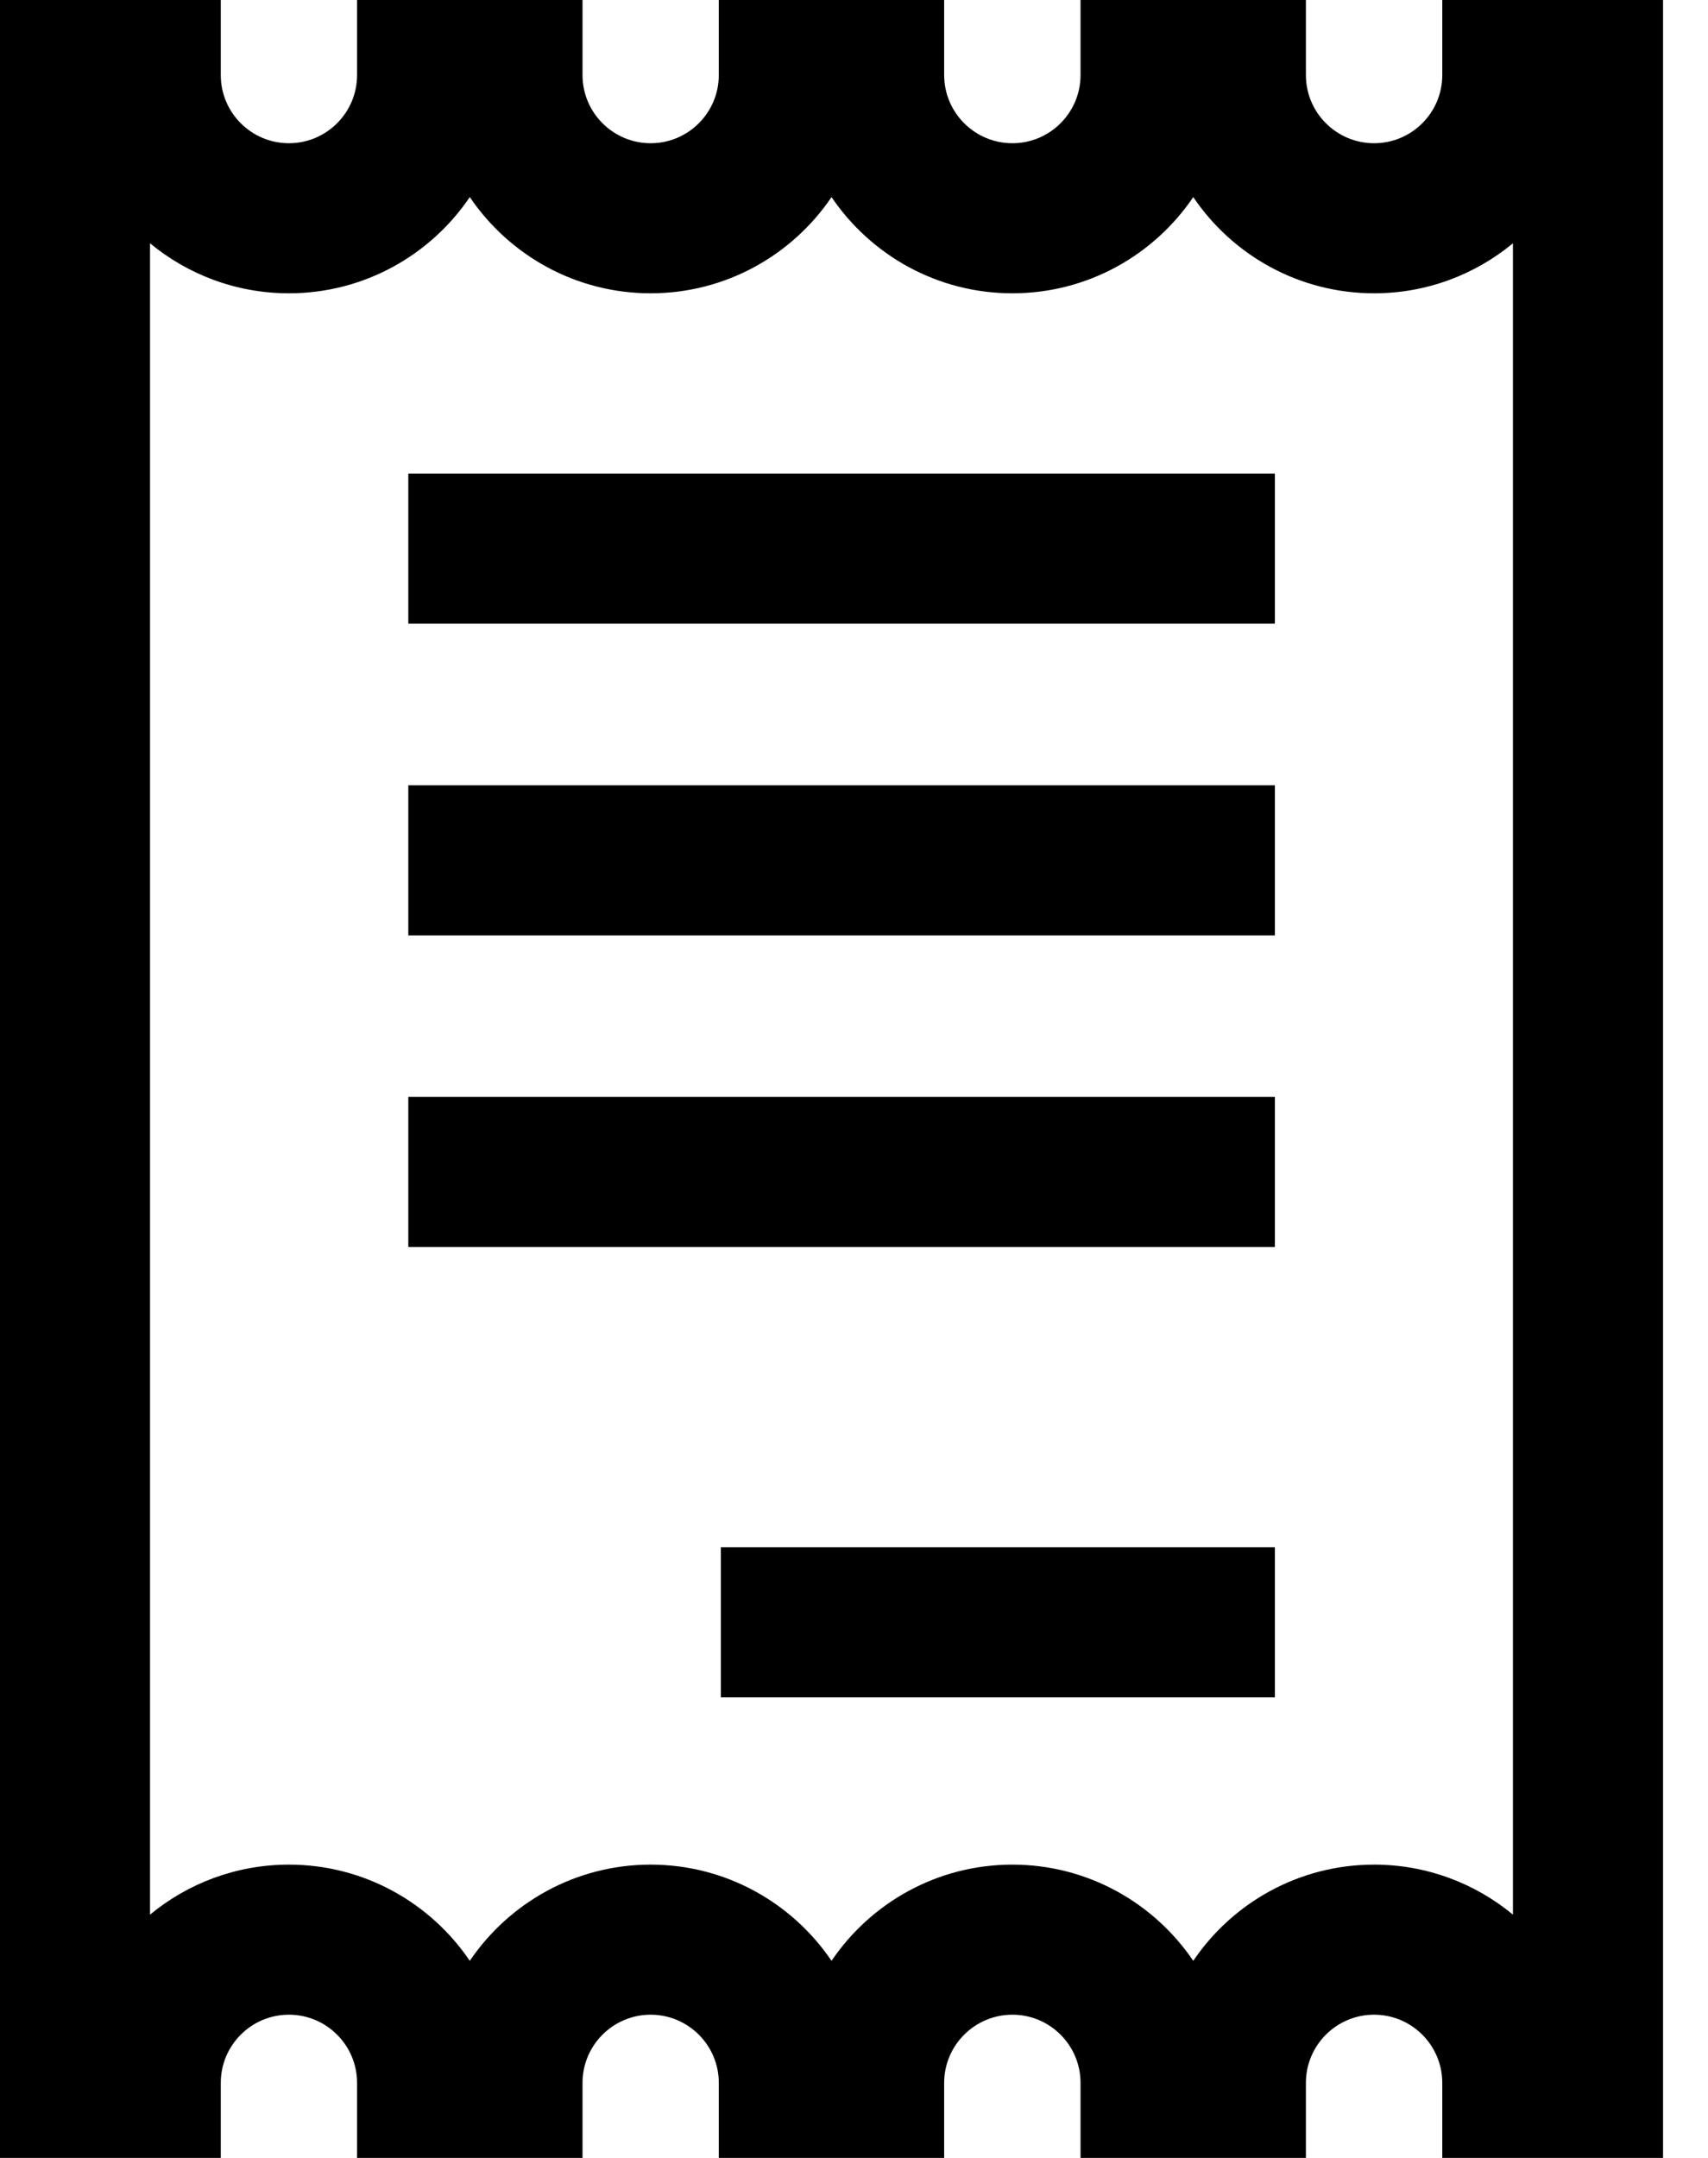 <svg width="19" height="24" viewBox="0 0 19 24" fill="none" xmlns="http://www.w3.org/2000/svg">
<path d="M0 0V24H2.456V23.165C2.456 22.747 2.796 22.407 3.214 22.407C3.632 22.407 3.972 22.747 3.972 23.165V24H6.48V23.165C6.48 22.747 6.82 22.407 7.238 22.407C7.656 22.407 7.996 22.747 7.996 23.165V24H10.503V23.165C10.503 22.747 10.844 22.407 11.262 22.407C11.68 22.407 12.02 22.747 12.02 23.165V24H14.527V23.165C14.527 22.747 14.867 22.407 15.285 22.407C15.704 22.407 16.044 22.747 16.044 23.165V24H18.5V0H16.044V0.835C16.044 1.253 15.704 1.593 15.286 1.593C14.867 1.593 14.527 1.253 14.527 0.835V0H12.02V0.835C12.02 1.253 11.68 1.593 11.262 1.593C10.844 1.593 10.503 1.253 10.503 0.835V0H7.996V0.835C7.996 1.253 7.656 1.593 7.238 1.593C6.82 1.593 6.48 1.253 6.48 0.835V0H3.972V0.835C3.972 1.253 3.632 1.593 3.214 1.593C2.796 1.593 2.456 1.253 2.456 0.835V0H0ZM3.214 3.262C4.05 3.262 4.789 2.837 5.226 2.192C5.663 2.837 6.402 3.262 7.238 3.262C8.074 3.262 8.813 2.837 9.25 2.192C9.687 2.837 10.425 3.262 11.262 3.262C12.098 3.262 12.837 2.837 13.274 2.192C13.71 2.837 14.449 3.262 15.286 3.262C15.872 3.262 16.41 3.053 16.83 2.706V21.294C16.41 20.947 15.872 20.738 15.286 20.738C14.449 20.738 13.71 21.163 13.274 21.808C12.837 21.163 12.098 20.738 11.262 20.738C10.425 20.738 9.687 21.163 9.25 21.808C8.813 21.163 8.074 20.738 7.238 20.738C6.402 20.738 5.663 21.163 5.226 21.808C4.789 21.163 4.05 20.738 3.214 20.738C2.628 20.738 2.089 20.947 1.669 21.294V2.706C2.089 3.053 2.628 3.262 3.214 3.262Z" fill="black"/>
<path d="M14.182 5.267H4.542V6.936H14.182V5.267Z" fill="black"/>
<path d="M14.182 8.734H4.542V10.403H14.182V8.734Z" fill="black"/>
<path d="M14.182 12.2H4.542V13.869H14.182V12.2Z" fill="black"/>
<path d="M14.182 17.208H8.019V18.877H14.182V17.208Z" fill="black"/>
</svg>
